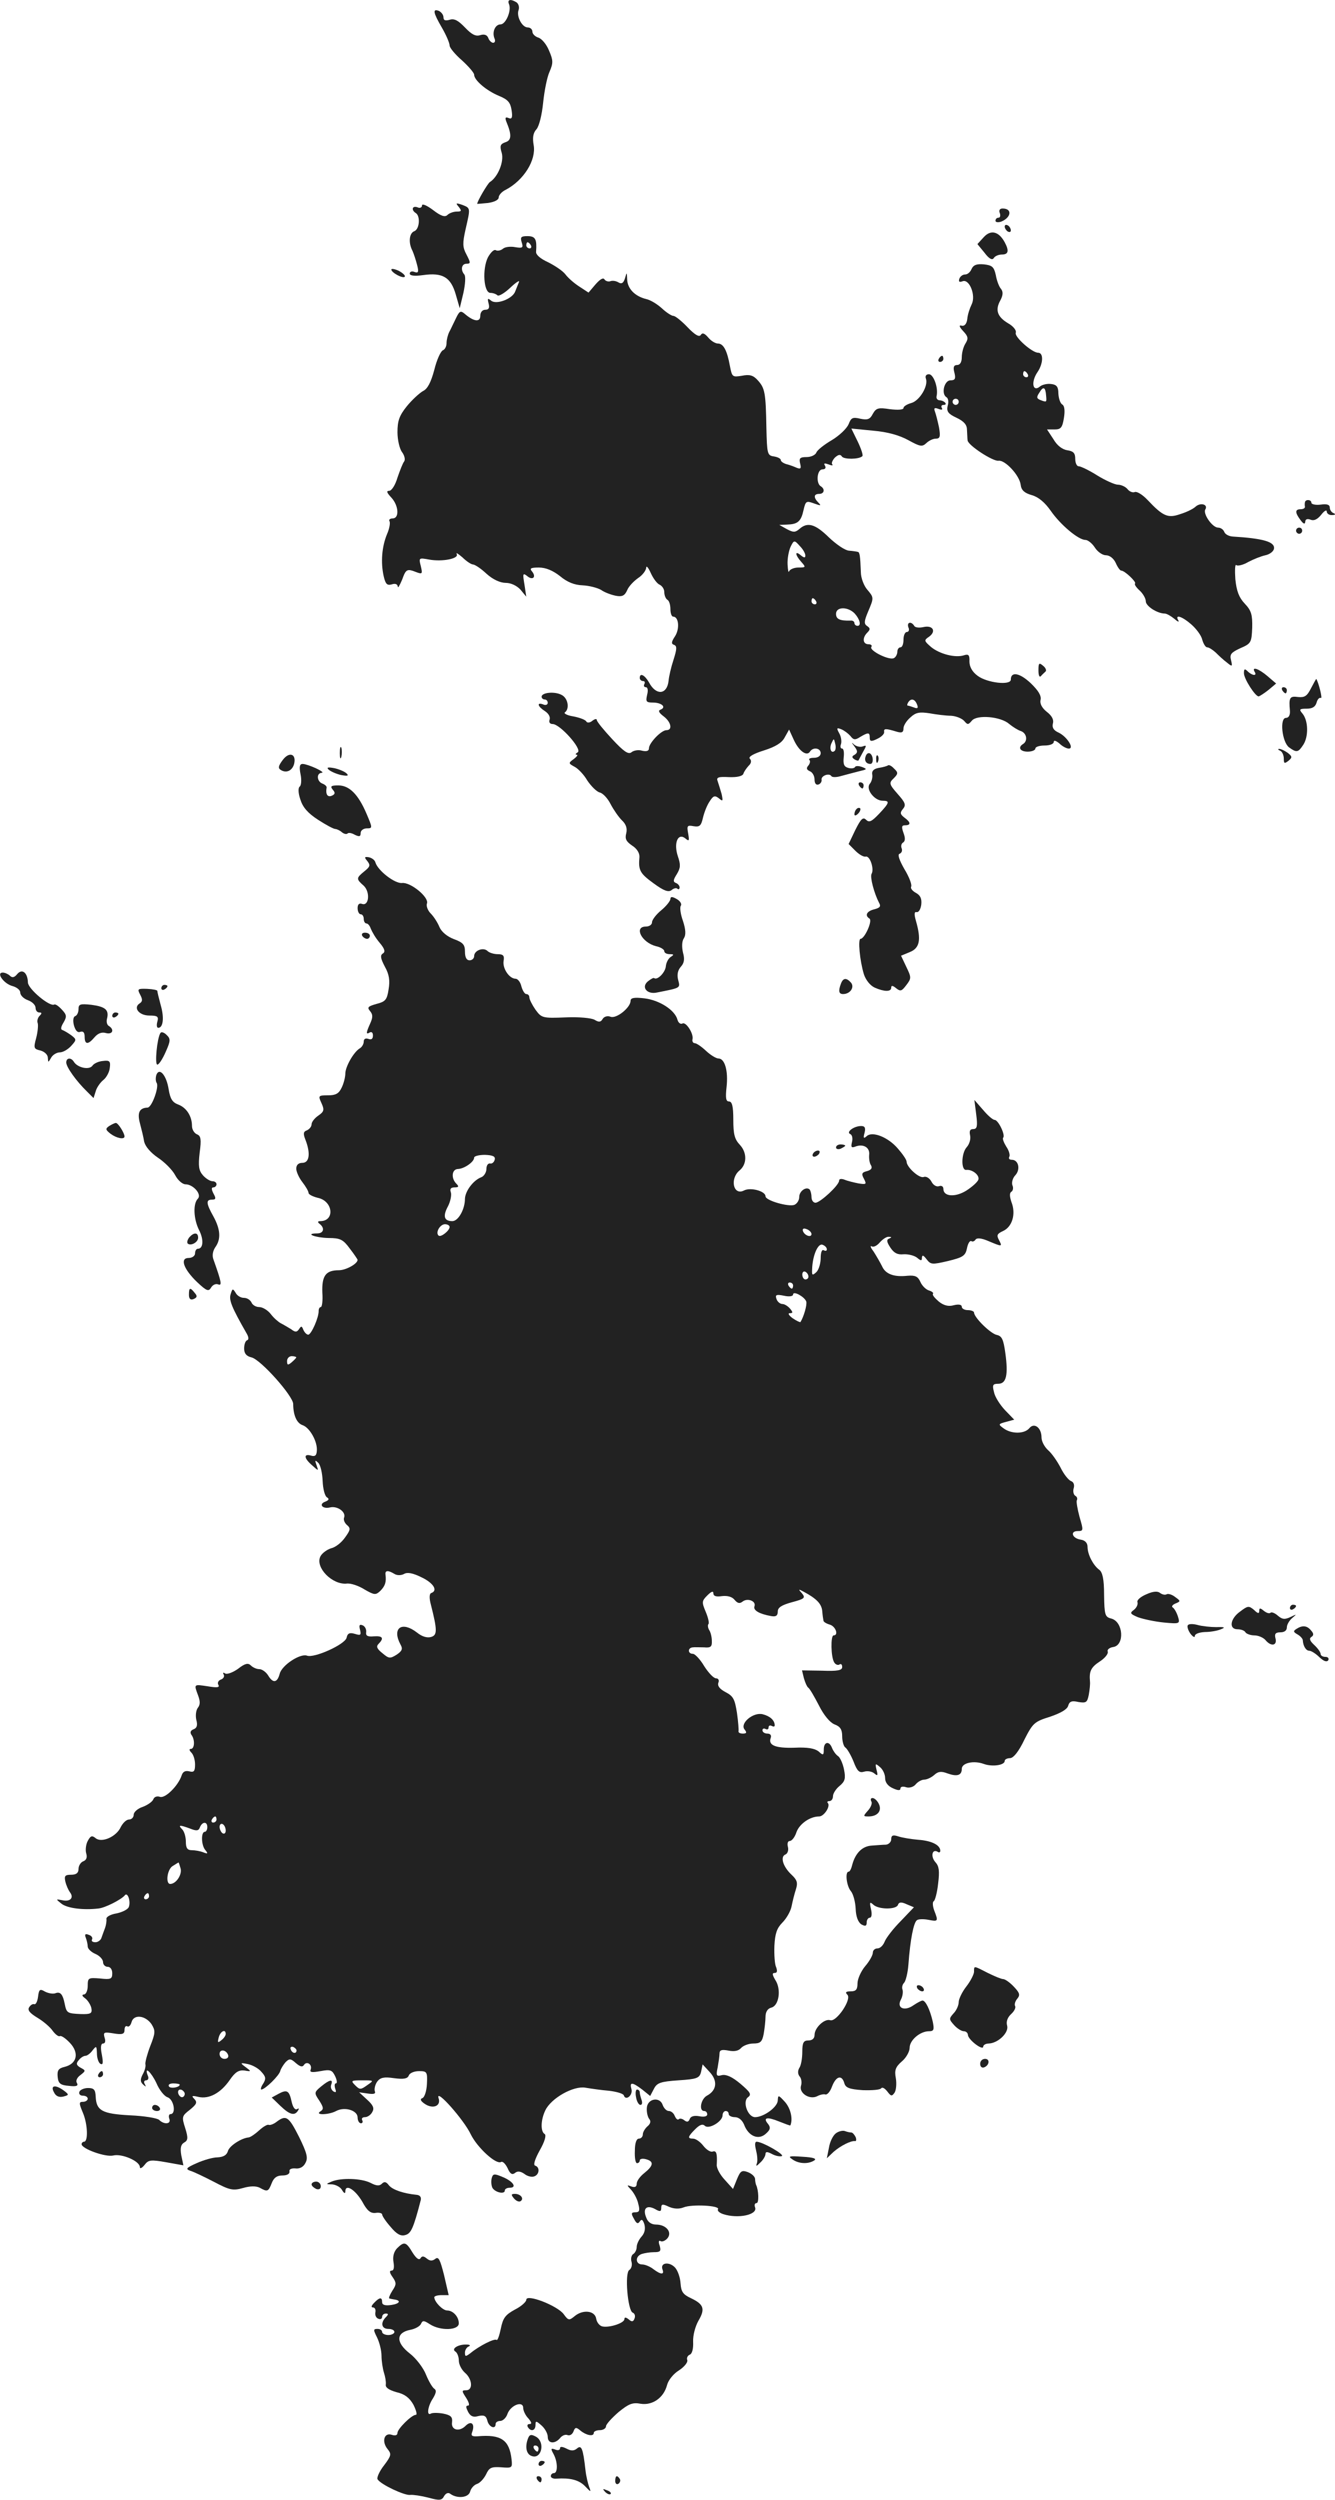 <?xml version="1.0" standalone="no"?>
<!DOCTYPE svg PUBLIC "-//W3C//DTD SVG 20010904//EN"
 "http://www.w3.org/TR/2001/REC-SVG-20010904/DTD/svg10.dtd">
<svg version="1.0" xmlns="http://www.w3.org/2000/svg"
 width="435.3pt" height="814.636pt" viewBox="0 0 435.3 814.636"
 preserveAspectRatio="xMidYMid meet">
<g transform="translate(-801.398,1453.949) scale(0.1,-0.1)"
fill="#222222" stroke="none">
<path d="M9674 14525 c8 -21 -11 -65 -28 -65 -17 0 -28 -24 -20 -45 4 -8 2
-15 -4 -15 -5 0 -13 7 -16 16 -4 10 -13 13 -26 9 -15 -5 -28 2 -50 25 -22 23
-35 30 -50 25 -14 -4 -20 -2 -20 8 0 8 -7 17 -15 21 -21 8 -19 -5 10 -55 14
-24 25 -50 25 -58 0 -7 18 -29 40 -48 22 -20 40 -41 40 -47 0 -18 40 -52 81
-69 29 -12 37 -21 41 -46 4 -25 1 -31 -10 -26 -10 4 -12 1 -7 -12 18 -43 17
-61 -3 -67 -17 -6 -19 -12 -12 -35 8 -29 -13 -79 -39 -95 -7 -5 -41 -62 -41
-71 0 0 16 1 35 3 21 3 35 10 35 18 0 7 10 19 23 25 59 31 100 97 91 146 -4
23 -2 39 9 51 9 10 18 47 22 87 4 39 13 84 21 101 12 28 12 37 -2 69 -8 20
-24 39 -35 42 -10 3 -19 12 -19 19 0 8 -7 14 -15 14 -19 0 -38 37 -30 57 3 9
0 20 -7 25 -20 12 -31 9 -24 -7z"/>
<path d="M9390 13870 c0 -7 -7 -10 -15 -6 -17 6 -21 -9 -5 -19 15 -10 12 -52
-5 -59 -17 -6 -20 -38 -6 -64 4 -9 11 -30 15 -46 6 -23 4 -27 -8 -23 -9 4 -16
1 -16 -5 0 -7 15 -9 44 -5 63 9 90 -7 106 -63 l13 -45 12 50 c6 28 8 54 3 60
-13 15 -9 35 7 35 14 0 14 3 0 30 -13 24 -13 37 -3 82 16 70 17 69 -11 80 -21
7 -22 6 -11 -7 10 -13 9 -15 -7 -15 -10 0 -24 -5 -30 -11 -8 -8 -21 -4 -47 16
-20 15 -36 22 -36 15z"/>
<path d="M11274 13845 c3 -8 1 -15 -4 -15 -6 0 -10 -4 -10 -10 0 -5 8 -6 18
-3 33 13 38 43 5 43 -9 0 -13 -6 -9 -15z"/>
<path d="M11290 13801 c0 -5 5 -13 10 -16 6 -3 10 -2 10 4 0 5 -4 13 -10 16
-5 3 -10 2 -10 -4z"/>
<path d="M11222 13767 l-21 -23 23 -28 c15 -20 25 -25 30 -18 4 7 16 12 27 12
21 0 24 12 9 40 -19 35 -45 42 -68 17z"/>
<path d="M9715 13750 c6 -18 3 -20 -21 -16 -15 3 -33 1 -40 -5 -7 -6 -18 -8
-23 -5 -6 4 -17 -7 -26 -23 -19 -38 -14 -116 8 -116 9 0 19 -4 23 -8 4 -4 23
7 42 25 19 18 32 26 28 18 -3 -8 -9 -22 -12 -30 -8 -24 -62 -45 -79 -30 -11 9
-12 7 -8 -9 4 -15 1 -21 -11 -21 -9 0 -16 -8 -16 -20 0 -21 -21 -19 -51 7 -13
11 -17 9 -28 -14 -8 -16 -17 -36 -22 -45 -5 -10 -9 -26 -9 -37 0 -11 -6 -21
-12 -23 -7 -3 -20 -31 -28 -64 -11 -41 -22 -62 -37 -69 -12 -7 -36 -29 -53
-50 -24 -30 -30 -47 -30 -84 0 -25 7 -55 15 -65 8 -11 11 -24 7 -30 -5 -6 -14
-30 -22 -53 -7 -24 -19 -43 -27 -43 -10 0 -8 -6 7 -22 24 -26 27 -68 4 -68 -8
0 -13 -4 -10 -9 3 -5 0 -24 -8 -42 -17 -41 -21 -92 -11 -137 6 -26 11 -31 26
-27 12 4 19 1 20 -7 0 -7 6 3 14 22 13 36 16 37 49 24 17 -6 18 -4 12 21 -7
27 -6 27 27 21 43 -8 99 3 90 18 -3 6 5 1 19 -11 13 -13 29 -23 34 -23 6 0 26
-13 44 -30 21 -19 45 -30 63 -30 17 0 36 -9 48 -22 l19 -23 -6 40 c-6 35 -5
38 8 28 18 -16 32 -5 17 14 -9 10 -5 13 22 13 23 0 46 -10 69 -28 24 -20 47
-29 74 -30 21 -1 48 -8 60 -15 11 -8 33 -16 48 -19 20 -4 29 0 37 18 5 13 22
30 36 40 14 9 25 24 26 33 0 9 7 1 15 -17 8 -18 21 -35 29 -38 8 -4 15 -14 15
-24 0 -11 5 -22 10 -25 6 -3 10 -17 10 -31 0 -13 4 -24 9 -24 18 0 22 -39 6
-64 -12 -18 -13 -25 -3 -28 10 -4 9 -14 -2 -49 -8 -24 -15 -55 -16 -68 -5 -46
-41 -49 -64 -5 -14 24 -30 32 -30 14 0 -5 5 -10 11 -10 5 0 7 -4 4 -10 -3 -5
-1 -10 5 -10 6 0 8 -10 4 -25 -5 -22 -3 -25 19 -25 28 0 45 -15 25 -23 -9 -3
-6 -10 10 -22 24 -18 30 -45 9 -45 -17 0 -57 -42 -57 -59 0 -9 -8 -11 -22 -8
-12 4 -28 1 -35 -5 -10 -8 -25 2 -63 43 -27 29 -50 57 -50 62 0 5 -6 4 -14 -2
-8 -7 -17 -8 -20 -3 -3 6 -22 13 -43 17 -20 3 -32 10 -27 13 16 12 10 47 -11
57 -22 12 -65 8 -65 -6 0 -5 5 -9 10 -9 6 0 10 -5 10 -11 0 -6 -7 -9 -15 -5
-22 8 -18 -7 6 -22 12 -8 18 -19 15 -28 -3 -8 1 -14 10 -14 24 0 97 -82 82
-92 -7 -4 -9 -8 -4 -8 6 0 1 -6 -9 -14 -18 -13 -18 -14 2 -25 12 -6 31 -26 42
-45 12 -18 30 -36 40 -39 11 -2 27 -20 36 -38 10 -19 26 -42 37 -53 13 -12 18
-26 14 -42 -5 -18 0 -27 19 -40 16 -10 25 -25 24 -38 -4 -43 2 -53 46 -85 34
-25 49 -30 59 -22 7 6 16 8 19 4 4 -3 7 -1 7 5 0 5 -6 12 -12 14 -10 4 -9 10
3 29 12 20 13 30 3 59 -14 43 1 77 25 57 12 -10 13 -8 9 16 -5 26 -3 28 18 24
19 -3 24 1 30 27 4 17 13 41 22 54 12 19 17 20 30 10 13 -11 14 -10 9 14 -4
14 -10 33 -13 42 -5 12 2 15 37 13 26 -1 44 3 47 11 2 7 10 18 17 26 9 8 10
17 4 23 -6 6 11 16 46 27 38 12 59 25 68 43 l14 25 16 -35 c17 -36 42 -53 52
-37 10 16 35 12 35 -5 0 -9 -9 -15 -22 -15 -12 0 -18 -3 -15 -7 4 -3 2 -12 -3
-18 -8 -9 -6 -14 5 -19 8 -3 15 -15 15 -27 0 -12 5 -19 13 -16 6 2 11 9 10 15
-3 13 25 24 32 12 3 -4 17 -4 33 1 15 4 41 11 57 15 26 6 28 7 10 14 -11 4
-21 4 -23 0 -2 -4 -11 -6 -22 -3 -14 4 -17 12 -15 34 2 16 0 29 -5 29 -5 0 -7
6 -4 14 3 8 1 24 -5 35 -10 18 -9 20 6 14 10 -4 23 -14 30 -22 10 -13 15 -14
32 -3 27 16 31 15 31 -3 0 -12 5 -13 25 -3 13 6 23 16 22 22 -2 12 5 12 41 1
17 -5 22 -2 22 11 0 9 10 25 23 36 17 16 30 18 62 13 22 -4 54 -8 70 -8 17 -1
36 -9 43 -17 11 -13 13 -13 25 1 16 20 94 14 122 -11 11 -9 28 -20 38 -23 19
-7 23 -32 7 -42 -18 -11 -10 -25 15 -25 14 0 25 5 25 10 0 6 14 10 30 10 17 0
30 5 30 12 0 6 7 4 18 -5 10 -10 24 -17 31 -17 19 0 -6 39 -33 52 -16 7 -22
16 -19 29 4 13 -3 26 -20 39 -16 13 -23 27 -20 39 3 13 -7 30 -32 54 -36 34
-65 39 -65 12 0 -20 -77 -11 -108 12 -18 13 -27 30 -27 47 1 21 -3 25 -18 20
-28 -9 -79 4 -107 27 -23 20 -24 22 -6 34 24 18 11 38 -19 31 -13 -3 -27 -2
-30 4 -10 16 -25 12 -19 -5 4 -8 1 -15 -5 -15 -6 0 -11 -11 -11 -25 0 -14 -4
-25 -10 -25 -5 0 -10 -6 -10 -14 0 -8 -5 -18 -11 -21 -14 -9 -81 24 -74 36 4
5 -1 9 -9 9 -19 0 -21 21 -4 38 10 10 10 14 0 21 -11 7 -11 15 2 46 20 47 20
47 -3 74 -10 12 -20 37 -20 56 -2 55 -4 65 -10 66 -3 1 -16 3 -29 4 -13 1 -42
21 -66 44 -44 43 -69 50 -95 27 -14 -12 -20 -12 -41 -1 l-25 14 25 1 c35 1 46
10 54 47 7 30 9 31 34 22 22 -8 25 -8 15 2 -17 17 -16 29 2 29 17 0 20 16 5
25 -16 10 -12 55 6 55 9 0 12 5 8 12 -5 8 -2 9 12 4 10 -4 15 -4 12 0 -4 3 0
13 8 22 11 10 18 12 23 4 6 -10 56 -10 67 1 3 3 -4 24 -15 47 l-21 43 71 -7
c47 -4 86 -15 115 -31 38 -21 45 -22 58 -10 8 8 22 15 31 15 14 0 16 6 11 36
-4 19 -10 43 -13 51 -5 13 -2 15 11 10 10 -4 15 -3 11 3 -3 6 -1 10 6 10 15 0
2 15 -14 15 -7 1 -11 7 -9 14 6 27 -10 71 -25 71 -9 0 -13 -6 -10 -14 9 -24
-21 -73 -48 -80 -14 -4 -25 -11 -25 -16 0 -6 -18 -7 -44 -4 -38 6 -45 4 -56
-15 -9 -18 -17 -21 -41 -16 -25 6 -30 3 -38 -18 -6 -14 -30 -37 -55 -52 -24
-14 -47 -32 -50 -40 -3 -8 -17 -15 -32 -15 -22 0 -25 -4 -21 -21 4 -16 2 -19
-11 -14 -9 4 -25 10 -34 12 -10 3 -18 9 -18 13 0 5 -10 10 -22 12 -22 3 -23 8
-25 93 -2 115 -5 130 -28 155 -15 17 -27 20 -52 15 -31 -5 -32 -4 -39 32 -9
50 -21 73 -39 73 -9 0 -23 9 -32 20 -12 14 -19 16 -24 8 -5 -8 -19 0 -43 25
-19 20 -40 37 -46 37 -6 0 -23 11 -37 24 -15 14 -38 28 -52 31 -37 9 -61 34
-62 64 -1 24 -1 25 -7 4 -5 -16 -11 -20 -21 -14 -8 5 -20 7 -27 4 -6 -2 -15 0
-19 6 -4 7 -15 0 -29 -16 l-23 -27 -29 19 c-16 10 -37 28 -46 40 -9 12 -35 29
-57 40 -24 11 -40 24 -39 34 3 41 -2 51 -28 51 -21 0 -24 -3 -19 -20z m30 -10
c3 -5 1 -10 -4 -10 -6 0 -11 5 -11 10 0 6 2 10 4 10 3 0 8 -4 11 -10z m895
-1011 c0 -8 -4 -8 -15 1 -20 17 -19 1 2 -22 15 -17 15 -18 -10 -18 -14 0 -27
-6 -30 -12 -2 -7 -4 3 -5 22 -1 19 4 45 10 58 11 22 12 22 30 2 10 -10 18 -24
18 -31z m35 -149 c3 -5 1 -10 -4 -10 -6 0 -11 5 -11 10 0 6 2 10 4 10 3 0 8
-4 11 -10z m126 -40 c17 -19 22 -40 9 -40 -5 0 -10 4 -10 9 0 5 -6 9 -12 8
-36 -1 -48 5 -48 22 0 24 39 24 61 1z m203 -296 c5 -12 2 -15 -10 -10 -8 3
-18 6 -20 6 -3 0 -2 5 1 10 9 15 22 12 29 -6z m-268 -151 c-11 -11 -19 6 -11
24 8 17 8 17 12 0 3 -10 2 -21 -1 -24z"/>
<path d="M11182 13663 c-4 -10 -13 -18 -21 -18 -8 0 -16 -6 -19 -14 -3 -10 0
-12 11 -8 22 8 44 -47 29 -76 -6 -12 -13 -33 -14 -47 -2 -16 -9 -24 -18 -22
-10 3 -9 -3 5 -18 16 -17 17 -24 7 -40 -7 -11 -12 -31 -12 -45 0 -16 -6 -25
-15 -25 -11 0 -14 -7 -9 -25 5 -20 2 -25 -13 -25 -20 0 -31 -44 -13 -55 6 -3
8 -16 4 -28 -4 -18 1 -26 29 -39 25 -12 34 -23 34 -40 1 -13 1 -28 2 -34 2
-16 83 -69 101 -66 21 3 68 -47 72 -78 2 -18 12 -27 36 -34 22 -6 43 -24 62
-51 31 -45 90 -95 113 -95 8 0 22 -11 31 -25 9 -14 25 -25 36 -25 12 0 25 -10
32 -25 6 -14 14 -25 18 -25 11 0 50 -37 45 -42 -3 -3 4 -13 15 -23 11 -10 20
-26 20 -35 0 -16 38 -40 62 -40 6 0 20 -8 31 -17 11 -10 17 -12 13 -5 -12 20
11 14 42 -13 16 -14 33 -36 36 -50 4 -14 11 -25 16 -25 6 0 18 -8 28 -17 10
-10 26 -25 37 -33 17 -14 18 -13 13 8 -5 19 0 25 30 39 35 15 37 18 39 67 1
42 -3 56 -24 78 -19 20 -27 41 -31 80 -2 29 -1 50 3 46 4 -4 22 0 39 10 17 9
42 19 56 22 14 3 26 12 28 21 4 23 -36 34 -135 40 -12 1 -24 7 -27 15 -3 8
-12 14 -20 14 -19 0 -50 45 -42 59 10 16 -14 24 -31 10 -8 -8 -31 -19 -51 -25
-40 -14 -56 -7 -106 46 -16 17 -35 29 -42 26 -7 -3 -18 2 -24 10 -7 8 -21 14
-31 14 -10 0 -41 14 -67 30 -27 17 -54 30 -61 30 -6 0 -11 11 -11 24 0 19 -6
25 -25 28 -16 2 -34 15 -46 36 l-21 32 25 0 c20 0 25 6 30 37 4 24 2 40 -5 44
-7 4 -12 20 -13 36 0 21 -5 29 -23 31 -13 2 -30 -2 -37 -8 -24 -20 -30 15 -8
47 19 28 20 63 2 63 -20 0 -78 52 -73 65 3 7 -7 21 -25 31 -35 21 -43 43 -25
75 9 17 9 28 2 37 -6 6 -14 27 -17 45 -6 27 -12 32 -39 35 -24 2 -34 -2 -40
-15z m183 -343 c3 -5 1 -10 -4 -10 -6 0 -11 5 -11 10 0 6 2 10 4 10 3 0 8 -4
11 -10z m60 -70 c2 -22 2 -22 -19 -14 -12 5 -13 9 -3 24 13 22 20 18 22 -10z
m-285 -20 c0 -5 -4 -10 -10 -10 -5 0 -10 5 -10 10 0 6 5 10 10 10 6 0 10 -4
10 -10z"/>
<path d="M9290 13661 c0 -10 39 -31 44 -23 2 4 -7 12 -20 19 -13 6 -24 8 -24
4z"/>
<path d="M11075 13370 c-3 -5 -1 -10 4 -10 6 0 11 5 11 10 0 6 -2 10 -4 10 -3
0 -8 -4 -11 -10z"/>
<path d="M12269 12903 c-1 -5 -1 -11 0 -15 0 -5 -6 -8 -14 -8 -19 0 -19 -11 0
-36 9 -12 14 -14 15 -5 0 8 6 11 17 7 11 -5 23 1 35 16 10 13 18 17 18 11 0
-7 8 -13 18 -12 10 0 12 3 5 6 -7 2 -13 11 -13 18 0 10 -9 13 -30 10 -16 -2
-30 1 -30 6 0 11 -19 12 -21 2z"/>
<path d="M12240 12810 c0 -5 5 -10 10 -10 6 0 10 5 10 10 0 6 -4 10 -10 10 -5
0 -10 -4 -10 -10z"/>
<path d="M11400 12355 c0 -16 3 -24 8 -19 4 5 11 11 15 15 4 3 1 12 -8 19 -13
11 -15 9 -15 -15z"/>
<path d="M12070 12346 c0 -19 37 -76 48 -76 4 1 18 10 32 21 l25 21 -28 24
c-28 24 -53 33 -42 14 9 -14 -8 -13 -23 2 -9 9 -12 8 -12 -6z"/>
<path d="M12289 12297 c-13 -26 -21 -31 -42 -29 -28 4 -31 -2 -27 -45 1 -14
-4 -23 -13 -23 -21 0 -13 -78 10 -96 25 -18 30 -17 47 9 17 27 16 78 -3 101
-12 14 -10 16 14 16 18 0 28 6 32 20 3 11 9 17 14 15 6 -4 -7 49 -15 62 -1 0
-8 -13 -17 -30z"/>
<path d="M12195 12290 c3 -5 8 -10 11 -10 2 0 4 5 4 10 0 6 -5 10 -11 10 -5 0
-7 -4 -4 -10z"/>
<path d="M10800 12107 c11 -15 11 -20 1 -27 -10 -5 -10 -9 -1 -15 6 -4 12 -5
13 -4 1 2 8 15 15 28 12 21 12 23 -1 18 -8 -3 -21 0 -28 6 -9 9 -9 7 1 -6z"/>
<path d="M9122 12085 c0 -16 2 -22 5 -12 2 9 2 23 0 30 -3 6 -5 -1 -5 -18z"/>
<path d="M12188 12093 c6 -2 12 -14 12 -25 0 -17 2 -18 15 -8 13 11 13 14 -2
26 -10 7 -22 13 -28 13 -5 0 -4 -3 3 -6z"/>
<path d="M8936 12063 c-15 -20 -16 -27 -6 -33 18 -11 37 -2 43 20 8 33 -16 41
-37 13z"/>
<path d="M10837 12076 c-6 -15 1 -26 15 -26 11 0 10 27 -1 34 -5 3 -11 0 -14
-8z"/>
<path d="M10871 12064 c0 -11 3 -14 6 -6 3 7 2 16 -1 19 -3 4 -6 -2 -5 -13z"/>
<path d="M8994 12016 c4 -19 2 -37 -3 -40 -5 -4 -5 -20 2 -41 8 -26 24 -45 58
-67 26 -17 51 -30 56 -30 4 0 14 -4 21 -10 7 -6 15 -8 19 -5 3 4 14 2 24 -4
15 -7 19 -6 19 6 0 8 9 15 20 15 19 0 19 1 -1 48 -27 63 -56 92 -92 92 -24 0
-27 -3 -18 -14 9 -10 8 -15 -4 -20 -13 -5 -20 5 -16 27 1 4 -6 10 -14 13 -18
7 -20 34 -2 35 15 1 -43 28 -62 29 -10 0 -12 -9 -7 -34z"/>
<path d="M10909 12045 c-3 -2 -16 -6 -30 -8 -16 -3 -23 -10 -21 -21 2 -10 -2
-24 -8 -31 -14 -17 15 -55 42 -55 24 0 23 -6 -12 -43 -24 -25 -32 -29 -42 -19
-10 10 -17 3 -35 -33 l-22 -46 22 -22 c12 -12 27 -21 34 -19 14 3 28 -41 19
-56 -6 -10 8 -63 24 -94 7 -12 4 -17 -16 -22 -24 -6 -31 -20 -15 -30 11 -7
-16 -66 -29 -66 -9 0 -3 -70 11 -116 6 -18 20 -36 35 -43 32 -14 54 -14 54 0
0 8 5 7 16 -2 14 -11 18 -10 33 10 17 22 17 25 0 60 l-17 36 29 12 c32 13 37
40 20 100 -7 24 -6 32 2 30 7 -1 13 10 15 25 2 19 -3 30 -18 38 -11 6 -18 15
-15 20 3 6 -6 31 -22 57 -17 30 -23 48 -16 50 7 3 10 10 7 18 -3 7 -1 16 5 19
7 5 7 15 1 31 -7 20 -6 25 5 25 20 0 19 10 -2 25 -14 11 -15 16 -5 28 11 13 8
21 -17 49 -28 32 -29 36 -13 51 15 15 15 19 1 32 -8 9 -17 13 -20 10z"/>
<path d="M9085 12032 c6 -6 24 -14 40 -18 21 -4 27 -3 20 4 -5 6 -23 14 -40
18 -21 4 -27 3 -20 -4z"/>
<path d="M10815 11980 c3 -5 8 -10 11 -10 2 0 4 5 4 10 0 6 -5 10 -11 10 -5 0
-7 -4 -4 -10z"/>
<path d="M10807 11903 c-4 -3 -7 -11 -7 -17 0 -6 5 -5 12 2 6 6 9 14 7 17 -3
3 -9 2 -12 -2z"/>
<path d="M9212 11733 c10 -13 9 -18 -10 -33 -27 -22 -27 -25 -2 -47 22 -21 17
-68 -6 -59 -9 3 -14 -2 -14 -14 0 -11 5 -20 10 -20 6 0 10 -7 10 -15 0 -8 4
-15 9 -15 5 0 11 -8 14 -17 4 -10 16 -31 29 -46 17 -20 19 -30 10 -35 -9 -6
-7 -16 7 -43 14 -25 17 -45 12 -74 -5 -34 -11 -40 -39 -47 -28 -8 -32 -11 -21
-24 9 -11 9 -20 0 -40 -14 -31 -14 -37 -1 -29 6 3 10 -1 10 -10 0 -11 -5 -15
-15 -11 -9 3 -15 0 -15 -9 0 -8 -6 -18 -13 -22 -20 -12 -47 -60 -47 -82 0 -11
-5 -32 -12 -46 -9 -19 -19 -25 -44 -25 -32 0 -33 -1 -22 -25 10 -22 9 -28 -10
-41 -12 -8 -22 -21 -22 -28 0 -8 -7 -16 -15 -20 -12 -4 -13 -11 -5 -31 17 -44
13 -75 -10 -75 -13 0 -20 -7 -20 -19 0 -10 9 -30 20 -44 11 -14 20 -30 20 -35
0 -5 14 -12 30 -16 50 -10 57 -76 8 -76 -8 0 -9 -3 -3 -8 19 -14 15 -32 -7
-32 -42 0 -7 -14 37 -15 39 0 48 -5 70 -35 14 -18 25 -35 25 -36 0 -13 -38
-34 -61 -34 -43 0 -56 -18 -54 -73 2 -26 -1 -47 -5 -47 -4 0 -7 -6 -7 -12 1
-21 -24 -78 -34 -78 -5 0 -12 7 -16 16 -5 13 -7 13 -14 2 -7 -10 -12 -11 -26
0 -10 6 -25 15 -33 19 -8 4 -23 17 -33 30 -10 13 -27 23 -38 23 -11 0 -22 7
-25 15 -4 8 -14 15 -25 15 -10 0 -22 7 -27 17 -9 14 -10 14 -16 -5 -6 -19 3
-42 51 -126 8 -13 9 -22 3 -24 -6 -2 -10 -14 -10 -27 0 -16 7 -25 24 -29 30
-7 136 -126 136 -152 0 -37 12 -63 31 -69 23 -8 49 -54 46 -84 -1 -15 -6 -19
-19 -15 -25 7 -23 -9 4 -32 21 -19 21 -19 14 1 -6 16 -5 18 6 7 7 -7 13 -33
14 -59 1 -25 7 -49 14 -53 8 -5 7 -9 -5 -14 -23 -8 -10 -25 15 -19 24 6 53
-15 46 -33 -3 -7 2 -18 9 -24 13 -11 12 -16 -6 -41 -11 -16 -31 -32 -45 -35
-13 -4 -29 -15 -35 -26 -19 -36 39 -95 87 -89 12 1 37 -7 56 -19 33 -19 37
-19 52 -5 16 16 20 29 17 53 -2 14 8 15 28 3 9 -6 22 -6 32 -1 11 7 30 3 58
-11 38 -18 54 -43 31 -51 -6 -2 -7 -16 -1 -38 21 -83 21 -99 1 -105 -13 -4
-30 1 -46 14 -50 39 -83 15 -54 -39 8 -14 5 -21 -13 -33 -21 -13 -25 -13 -46
5 -18 14 -21 22 -13 30 19 19 14 27 -15 25 -21 -2 -27 2 -25 14 1 9 -4 19 -12
22 -10 4 -12 0 -8 -15 4 -17 2 -19 -17 -13 -17 5 -24 2 -27 -13 -6 -22 -106
-67 -129 -58 -22 8 -82 -31 -89 -59 -8 -30 -22 -32 -38 -5 -7 11 -20 20 -28
20 -9 0 -21 5 -28 12 -9 9 -19 7 -42 -11 -17 -12 -36 -19 -42 -15 -6 4 -8 3
-5 -3 4 -6 0 -14 -9 -17 -8 -3 -12 -11 -8 -17 5 -9 -4 -10 -34 -5 -47 7 -46 8
-32 -30 7 -19 7 -30 -1 -40 -6 -8 -8 -25 -5 -39 5 -18 2 -27 -9 -31 -10 -4
-12 -10 -7 -18 12 -15 11 -46 -2 -46 -6 0 -5 -5 2 -12 7 -7 12 -24 12 -39 0
-22 -4 -26 -19 -22 -13 3 -21 -1 -25 -14 -11 -33 -54 -76 -71 -69 -9 3 -18 0
-21 -8 -3 -8 -19 -19 -35 -25 -16 -5 -29 -17 -29 -25 0 -9 -7 -16 -15 -16 -9
0 -20 -11 -27 -24 -14 -32 -62 -53 -82 -37 -12 10 -17 8 -26 -9 -6 -11 -8 -30
-5 -40 4 -13 1 -22 -9 -26 -9 -3 -16 -15 -16 -25 0 -13 -7 -19 -24 -19 -20 0
-23 -4 -19 -22 3 -13 10 -28 15 -35 14 -18 1 -32 -25 -26 -21 4 -22 4 -3 -11
18 -15 71 -22 121 -16 22 2 76 30 86 43 9 12 20 -20 13 -38 -3 -8 -21 -17 -40
-21 -19 -3 -34 -11 -33 -18 1 -6 -1 -19 -4 -28 -4 -10 -9 -25 -12 -33 -2 -8
-12 -15 -20 -15 -9 0 -14 4 -11 9 3 5 -1 12 -10 15 -12 5 -15 2 -10 -10 3 -8
6 -21 6 -28 0 -7 11 -18 25 -24 14 -6 25 -18 25 -27 0 -8 7 -15 15 -15 9 0 15
-9 15 -21 0 -19 -5 -21 -40 -17 -38 3 -40 2 -40 -24 0 -16 -6 -28 -12 -28 -8
-1 -7 -5 4 -13 9 -7 18 -22 20 -32 3 -17 -2 -20 -35 -19 -43 2 -46 3 -52 33
-6 31 -14 41 -30 35 -7 -3 -22 -1 -34 5 -17 10 -20 8 -23 -17 -2 -15 -7 -25
-12 -24 -5 2 -12 -2 -17 -10 -6 -9 2 -19 27 -34 20 -12 42 -31 50 -43 9 -12
19 -19 23 -17 4 3 19 -7 33 -22 31 -33 23 -68 -17 -78 -21 -5 -25 -12 -23 -33
2 -21 9 -27 37 -29 24 -3 31 0 26 9 -5 7 0 18 11 26 18 14 18 15 1 24 -14 8
-16 14 -6 25 6 8 16 14 22 14 5 0 16 8 23 18 12 15 13 15 14 -10 0 -15 5 -30
11 -34 9 -5 10 3 5 30 -5 24 -3 36 4 36 7 0 9 8 5 19 -5 18 -2 19 29 14 29 -5
36 -2 36 11 0 10 4 15 9 12 5 -3 11 3 14 14 7 26 45 22 65 -7 13 -21 13 -28
-4 -71 -10 -26 -17 -53 -16 -59 2 -7 -2 -22 -9 -34 -8 -16 -8 -24 2 -33 9 -8
10 -8 5 2 -4 6 -2 12 4 12 7 0 10 7 6 15 -13 34 11 12 28 -24 9 -22 26 -43 36
-46 21 -7 29 -55 10 -55 -5 0 -7 -7 -4 -15 7 -18 -17 -20 -33 -4 -6 6 -49 13
-95 15 -91 5 -110 15 -112 61 -1 23 -6 28 -25 28 -13 0 -26 -6 -28 -12 -3 -7
2 -13 11 -13 9 0 16 -4 16 -10 0 -5 -7 -10 -15 -10 -14 0 -14 -4 -1 -35 16
-37 18 -95 4 -95 -4 0 -8 -4 -8 -8 0 -15 78 -43 103 -37 28 7 87 -18 87 -38 0
-6 7 -3 15 7 13 17 20 18 71 9 l56 -10 -7 33 c-4 24 -1 35 9 41 13 7 14 15 4
47 -12 37 -11 40 15 60 22 18 25 24 15 35 -11 11 -8 12 13 7 35 -8 73 13 102
55 18 26 29 33 48 31 23 -4 23 -3 4 11 -19 14 -18 15 7 10 15 -3 35 -14 44
-25 15 -16 16 -23 6 -39 -7 -10 -9 -19 -6 -19 12 0 59 46 62 61 2 7 10 20 17
28 13 13 17 12 34 -3 13 -11 21 -14 26 -6 9 14 28 2 22 -15 -4 -9 4 -10 32 -5
32 6 38 4 48 -17 6 -13 7 -23 2 -23 -4 0 -5 -7 -2 -17 4 -11 3 -14 -6 -9 -7 5
-10 14 -7 22 7 19 -5 17 -33 -6 -23 -19 -23 -21 -6 -46 14 -22 15 -28 4 -35
-21 -13 27 -12 51 1 28 15 70 2 70 -21 0 -10 5 -19 11 -19 5 0 7 5 4 10 -3 6
1 10 9 10 8 0 19 7 24 17 7 12 3 22 -17 40 l-26 24 28 -4 c20 -3 27 -1 23 8
-2 7 1 21 8 31 10 13 22 16 55 11 31 -4 44 -2 48 9 3 8 18 14 33 14 26 0 28
-2 26 -42 -1 -23 -8 -44 -15 -46 -8 -3 -6 -9 7 -18 27 -19 55 -8 46 18 -11 35
83 -71 105 -118 21 -43 83 -100 99 -90 5 3 14 -6 21 -20 8 -19 15 -23 24 -16
8 7 18 6 31 -3 10 -8 24 -11 32 -8 17 6 19 30 3 35 -7 2 -1 21 15 50 16 28 22
49 16 53 -14 8 -13 46 2 77 19 40 92 81 131 74 18 -3 52 -8 77 -10 24 -3 46
-9 48 -15 6 -19 30 0 25 20 -7 24 2 24 35 -1 l26 -21 12 23 c10 20 22 24 80
28 61 4 69 7 74 28 l5 24 23 -25 c27 -29 23 -60 -9 -77 -20 -11 -27 -50 -9
-50 6 0 10 -5 10 -11 0 -7 -11 -9 -26 -6 -16 3 -28 0 -31 -9 -4 -10 -9 -11
-18 -4 -6 5 -15 7 -18 3 -4 -3 -9 2 -13 11 -3 9 -12 16 -19 16 -8 0 -16 9 -20
19 -9 29 -50 22 -52 -9 -1 -14 3 -30 8 -36 6 -7 4 -16 -6 -24 -8 -7 -15 -19
-15 -26 0 -8 -6 -14 -13 -14 -8 0 -13 -15 -13 -40 -1 -22 2 -40 7 -40 5 0 9 4
9 9 0 5 9 7 20 4 27 -7 25 -21 -5 -45 -14 -11 -25 -26 -25 -35 0 -10 -6 -13
-17 -9 -16 6 -16 5 -1 -11 9 -10 20 -30 23 -45 6 -22 4 -28 -9 -28 -14 0 -15
-4 -5 -21 8 -16 13 -18 19 -9 6 9 10 6 15 -9 4 -15 1 -29 -9 -40 -9 -10 -16
-25 -16 -34 0 -9 -5 -19 -11 -23 -6 -3 -9 -15 -6 -25 3 -11 0 -22 -7 -27 -16
-9 -5 -134 11 -139 7 -3 9 -11 6 -19 -4 -11 -9 -12 -19 -3 -9 7 -14 8 -14 1 0
-13 -49 -29 -72 -24 -9 2 -18 13 -20 25 -4 27 -44 31 -71 8 -17 -14 -20 -14
-35 7 -21 28 -122 67 -122 47 0 -7 -17 -22 -37 -32 -31 -17 -39 -27 -46 -62
-5 -24 -11 -40 -14 -37 -6 6 -56 -19 -85 -43 -16 -12 -18 -12 -18 2 0 8 6 18
13 20 6 3 3 6 -8 6 -27 1 -51 -14 -36 -23 6 -4 11 -17 11 -29 0 -13 9 -30 20
-40 24 -20 27 -57 4 -57 -15 0 -15 -2 0 -25 9 -14 12 -25 6 -25 -8 0 -7 -6 0
-20 8 -15 17 -19 34 -14 18 4 25 1 29 -15 5 -21 27 -30 27 -11 0 6 7 10 15 10
9 0 20 11 24 24 11 28 51 43 51 18 0 -8 7 -24 17 -34 10 -12 12 -18 4 -18 -7
0 -9 -4 -6 -10 10 -16 25 -12 25 7 0 14 2 14 20 -2 11 -10 20 -26 20 -37 0
-22 23 -24 40 -4 6 8 17 13 24 10 8 -3 16 2 20 12 5 14 9 14 22 3 19 -16 44
-21 44 -8 0 5 9 9 20 9 11 0 20 6 20 13 0 6 19 27 41 46 33 27 46 32 72 27 38
-6 75 19 86 61 4 16 21 37 39 48 17 11 29 26 27 33 -3 7 1 15 8 18 8 3 12 20
11 42 -1 21 7 50 17 68 23 39 18 54 -24 74 -26 12 -32 21 -34 48 -1 19 -9 42
-18 52 -19 20 -49 16 -41 -6 7 -18 -5 -18 -30 1 -10 8 -27 15 -36 15 -22 0
-24 26 -2 34 9 3 27 6 40 6 21 0 24 3 19 21 -5 13 -3 19 3 15 5 -3 15 1 22 9
17 20 -4 45 -37 45 -15 0 -27 8 -32 23 -12 29 1 42 28 28 17 -10 21 -9 21 3 0
13 4 14 25 4 16 -7 33 -8 48 -2 27 11 120 6 112 -6 -3 -5 5 -12 17 -16 49 -16
113 -2 104 22 -3 8 -1 14 5 14 8 0 7 42 -2 60 -1 3 -3 11 -3 19 -1 8 -11 17
-24 22 -19 7 -24 4 -35 -23 l-13 -32 -27 30 c-15 16 -27 38 -26 49 2 36 -1 47
-13 43 -7 -3 -21 6 -31 19 -10 13 -25 23 -33 23 -19 0 -18 6 7 31 14 14 24 18
31 11 13 -13 58 14 58 34 0 8 5 14 10 14 6 0 10 -4 10 -10 0 -5 9 -10 20 -10
13 0 24 -10 30 -24 14 -38 47 -52 71 -30 15 13 16 20 8 31 -19 22 -4 25 35 9
20 -8 36 -14 37 -13 9 21 1 55 -17 76 -22 24 -23 24 -24 6 0 -22 -46 -55 -74
-55 -24 0 -42 51 -23 65 12 9 8 16 -25 44 -26 22 -46 31 -60 28 -18 -5 -20 -2
-14 25 3 17 6 37 6 45 0 12 7 14 29 10 19 -4 33 -1 41 8 7 8 25 15 40 15 23 0
29 5 34 31 3 17 6 43 6 56 0 16 7 27 19 30 25 6 33 60 13 90 -10 17 -11 23 -2
23 8 0 9 6 5 18 -5 9 -7 41 -6 70 2 40 8 58 26 76 13 13 27 37 30 53 3 15 9
40 14 55 7 22 4 31 -14 48 -28 26 -38 59 -20 66 7 3 11 14 8 25 -3 11 0 19 6
19 7 0 17 13 22 29 10 27 44 51 74 51 16 0 38 34 28 44 -3 3 -1 6 5 6 7 0 12
7 12 16 0 9 10 24 21 33 18 15 21 24 15 54 -4 20 -13 40 -20 44 -7 5 -15 16
-19 26 -9 24 -27 21 -27 -5 0 -19 -2 -20 -17 -6 -13 10 -37 14 -78 12 -63 -2
-87 8 -78 32 3 8 -1 14 -11 14 -9 0 -16 5 -16 11 0 5 5 7 10 4 6 -3 10 -1 10
5 0 6 5 8 10 5 6 -3 10 -3 10 2 0 16 -15 30 -39 36 -31 8 -76 -30 -59 -50 8
-10 6 -13 -6 -13 -9 0 -15 3 -14 8 1 4 -1 31 -5 59 -7 45 -12 55 -37 68 -19
10 -27 20 -24 30 4 9 0 15 -7 15 -8 0 -25 18 -39 40 -13 22 -30 40 -37 40 -17
0 -17 20 0 21 6 1 23 0 37 0 21 -2 26 2 25 21 0 13 -4 29 -9 36 -4 7 -5 16 -2
19 3 3 -1 21 -9 40 -13 31 -13 35 5 53 13 13 20 16 20 7 0 -9 9 -12 28 -9 18
2 33 -2 41 -12 10 -12 17 -13 26 -6 16 13 45 2 39 -15 -5 -13 15 -25 54 -32
16 -3 22 1 22 15 0 13 13 21 46 30 41 11 45 14 33 29 -13 14 -12 15 6 5 41
-22 58 -39 60 -63 1 -13 3 -27 4 -31 0 -4 10 -10 21 -13 19 -6 29 -35 12 -35
-10 0 -9 -71 2 -88 4 -7 12 -10 17 -7 5 4 9 0 9 -8 0 -11 -15 -14 -66 -12
l-65 1 6 -25 c4 -14 10 -28 14 -31 5 -3 20 -29 35 -58 16 -32 36 -56 51 -62
19 -7 25 -17 25 -39 0 -16 5 -33 10 -36 6 -4 18 -24 27 -46 12 -32 19 -38 35
-33 10 3 25 1 33 -6 11 -9 12 -7 7 12 -5 21 -4 22 11 9 9 -7 17 -23 17 -36 0
-14 9 -26 25 -33 17 -8 25 -8 25 -1 0 6 8 8 19 4 10 -3 24 1 31 10 7 8 19 15
28 15 8 0 23 7 32 15 13 12 23 13 44 5 31 -11 46 -6 46 15 0 20 40 28 72 16
28 -10 68 -4 68 10 0 5 8 9 18 9 11 1 28 22 46 60 28 55 33 59 84 75 35 12 56
24 59 36 4 14 12 17 33 12 25 -4 29 -2 34 23 3 16 5 36 4 44 -3 33 3 46 32 65
17 11 28 25 26 32 -3 6 5 13 17 15 39 5 34 83 -6 93 -20 5 -22 12 -23 77 0 51
-5 74 -16 82 -20 15 -38 50 -38 75 0 12 -8 21 -22 23 -28 4 -36 28 -10 28 19
0 19 2 6 46 -7 26 -11 50 -9 54 3 5 1 12 -5 15 -6 4 -8 15 -5 25 3 10 0 20 -9
23 -8 3 -24 23 -34 44 -11 21 -29 47 -41 57 -12 11 -21 29 -21 41 0 32 -24 50
-40 30 -16 -19 -59 -19 -84 0 -18 13 -17 14 9 21 l26 7 -30 31 c-16 17 -33 43
-36 59 -6 23 -4 27 14 27 26 0 33 28 23 100 -6 44 -11 55 -27 59 -20 3 -75 57
-75 73 0 4 -9 8 -20 8 -11 0 -20 5 -20 11 0 7 -10 9 -26 5 -17 -5 -33 -1 -49
12 -13 11 -22 22 -19 25 3 3 -3 8 -13 11 -10 3 -23 16 -28 28 -8 18 -17 22
-42 20 -45 -5 -72 6 -83 31 -6 12 -18 33 -27 47 -10 13 -13 21 -7 18 6 -4 18
2 27 13 9 10 22 19 29 18 10 0 10 -2 1 -6 -9 -3 -8 -11 4 -29 12 -18 23 -24
43 -22 15 1 35 -4 44 -11 13 -11 16 -11 16 0 1 10 5 8 15 -5 14 -18 18 -18 70
-6 49 12 57 17 62 42 3 15 9 25 14 23 4 -3 10 -1 14 5 4 6 19 5 42 -5 45 -19
46 -19 34 4 -8 15 -6 20 14 29 30 14 42 56 27 94 -6 18 -7 30 0 34 5 3 7 13 3
21 -3 9 1 24 10 33 17 19 10 50 -12 50 -8 0 -11 4 -8 10 3 5 -1 20 -10 33 -8
13 -13 26 -10 29 8 8 -16 58 -28 58 -6 0 -23 15 -38 33 l-28 32 6 -47 c5 -39
3 -48 -10 -48 -10 0 -13 -6 -10 -20 3 -12 -2 -29 -11 -39 -18 -20 -19 -77 -1
-74 20 2 44 -18 39 -32 -3 -8 -21 -24 -40 -36 -36 -22 -74 -19 -74 6 0 8 -6
12 -14 9 -8 -3 -19 3 -25 15 -6 11 -17 18 -25 15 -14 -6 -56 32 -56 50 0 6
-13 25 -28 42 -32 38 -84 58 -102 41 -10 -9 -12 -7 -7 11 4 16 1 22 -11 22
-24 0 -50 -20 -36 -26 7 -3 9 -15 6 -26 -4 -17 -2 -20 11 -15 26 10 48 -3 45
-27 -1 -11 1 -27 6 -34 5 -9 1 -15 -13 -19 -17 -4 -19 -9 -10 -25 9 -18 8 -19
-18 -15 -15 3 -36 8 -45 12 -11 4 -18 3 -18 -3 0 -15 -62 -72 -77 -72 -7 0
-13 8 -13 18 0 10 -3 21 -6 25 -11 11 -34 -5 -34 -24 0 -11 -7 -22 -16 -26
-19 -7 -94 14 -94 28 0 17 -49 30 -70 19 -35 -18 -47 38 -15 65 25 20 25 58 2
83 -18 19 -22 35 -22 83 0 43 -4 59 -14 59 -10 0 -12 11 -8 47 6 53 -6 93 -26
93 -8 0 -26 11 -41 25 -15 14 -31 25 -37 25 -5 0 -9 6 -7 13 4 19 -22 58 -33
51 -6 -3 -13 2 -16 12 -8 32 -59 64 -107 70 -34 4 -46 2 -46 -8 0 -22 -46 -59
-65 -52 -10 4 -21 1 -26 -7 -6 -11 -13 -11 -26 -3 -10 6 -51 10 -95 8 -75 -3
-78 -2 -98 25 -11 16 -20 34 -20 40 0 6 -4 11 -10 11 -5 0 -12 11 -16 25 -3
14 -12 25 -19 25 -20 0 -43 33 -39 58 3 17 -1 22 -19 22 -13 0 -28 5 -33 10
-14 14 -44 2 -44 -16 0 -8 -7 -14 -15 -14 -10 0 -15 10 -15 28 0 23 -6 30 -36
41 -21 8 -40 23 -47 39 -6 15 -19 35 -29 45 -9 9 -15 24 -12 32 8 20 -53 70
-81 67 -23 -3 -79 40 -87 67 -2 8 -12 15 -22 17 -14 2 -15 0 -4 -13z m415
-973 c-2 -8 -9 -14 -15 -12 -7 1 -12 -7 -12 -18 0 -11 -8 -24 -17 -27 -26 -10
-52 -45 -53 -70 0 -35 -22 -73 -41 -73 -27 0 -32 16 -14 49 8 16 12 37 9 45
-4 11 0 16 12 16 14 0 15 3 6 12 -18 18 -15 48 6 48 20 1 52 23 52 37 0 5 16
9 35 9 26 -1 35 -5 32 -16z m-147 -219 c0 -12 -29 -35 -36 -28 -11 10 5 37 21
37 8 0 15 -4 15 -9z m1180 -23 c0 -13 -23 -5 -28 10 -2 7 2 10 12 6 9 -3 16
-11 16 -16z m50 -50 c0 -5 -4 -6 -10 -3 -6 4 -10 -7 -10 -25 0 -17 -6 -38 -14
-46 -13 -12 -15 -11 -14 8 1 45 19 87 34 81 8 -3 14 -9 14 -15z m-60 -89 c0
-5 -4 -9 -10 -9 -5 0 -10 7 -10 16 0 8 5 12 10 9 6 -3 10 -10 10 -16z m-50
-29 c0 -5 -2 -10 -4 -10 -3 0 -8 5 -11 10 -3 6 -1 10 4 10 6 0 11 -4 11 -10z
m43 -52 c3 -11 -8 -49 -19 -67 -2 -1 -13 4 -26 13 -12 9 -16 16 -9 16 11 0 11
3 1 15 -7 8 -18 15 -25 15 -7 0 -16 7 -19 16 -5 14 -1 16 24 11 17 -4 30 -2
30 4 0 13 37 -7 43 -23z m-1663 -182 c0 -2 -7 -9 -15 -16 -12 -10 -15 -10 -15
4 0 9 7 16 15 16 8 0 15 -2 15 -4z m-260 -1506 c0 -5 -5 -10 -11 -10 -5 0 -7
5 -4 10 3 6 8 10 11 10 2 0 4 -4 4 -10z m-30 -25 c0 -8 -4 -15 -8 -15 -13 0
-12 -43 1 -59 10 -12 9 -14 -6 -8 -10 4 -27 7 -38 7 -14 0 -19 7 -19 28 0 15
-5 33 -12 40 -15 15 -8 15 27 2 20 -8 27 -7 31 5 8 19 24 19 24 0z m60 -11 c0
-8 -4 -12 -10 -9 -5 3 -10 13 -10 21 0 8 5 12 10 9 6 -3 10 -13 10 -21z m-147
-124 c5 -20 -15 -50 -34 -50 -16 0 -10 49 9 59 9 6 18 11 18 11 1 0 4 -9 7
-20z m-103 -90 c0 -5 -5 -10 -11 -10 -5 0 -7 5 -4 10 3 6 8 10 11 10 2 0 4 -4
4 -10z m250 -449 c0 -5 -6 -14 -14 -20 -12 -10 -13 -8 -9 8 5 21 23 30 23 12z
m231 -54 c-1 -12 -15 -9 -19 4 -3 6 1 10 8 8 6 -3 11 -8 11 -12z m-223 -15 c2
-7 -3 -12 -12 -12 -9 0 -16 7 -16 16 0 17 22 14 28 -4z m453 -98 c-21 -15 -24
-15 -39 0 -15 15 -13 16 23 16 39 0 39 0 16 -16z m-611 2 c0 -9 -30 -14 -35
-6 -4 6 3 10 14 10 12 0 21 -2 21 -4z m15 -25 c3 -5 1 -12 -4 -15 -5 -3 -11 1
-15 9 -6 16 9 21 19 6z"/>
<path d="M10200 11610 c0 -6 -13 -23 -30 -37 -16 -13 -30 -31 -30 -39 0 -8 -9
-14 -20 -14 -40 0 -14 -52 33 -64 15 -3 27 -11 27 -16 0 -6 8 -10 18 -10 14 0
14 -2 3 -9 -8 -5 -15 -19 -16 -31 -2 -20 -28 -46 -38 -38 -2 2 -11 -3 -21 -11
-22 -19 -2 -43 30 -36 80 16 76 14 69 42 -4 16 -1 31 9 42 11 12 13 25 7 46
-4 18 -4 37 3 47 7 11 6 28 -3 56 -8 22 -11 45 -7 50 4 6 -3 16 -14 22 -14 8
-20 8 -20 0z"/>
<path d="M9195 11490 c3 -5 10 -10 16 -10 5 0 9 5 9 10 0 6 -7 10 -16 10 -8 0
-12 -4 -9 -10z"/>
<path d="M8070 11365 c-9 -11 -16 -13 -24 -5 -5 5 -16 10 -23 10 -23 0 4 -37
32 -44 14 -4 25 -13 25 -21 0 -9 11 -20 25 -25 14 -5 25 -16 25 -25 0 -8 5
-15 12 -15 9 0 9 -3 1 -11 -6 -6 -9 -17 -6 -24 2 -7 0 -29 -5 -48 -9 -33 -8
-36 14 -41 14 -4 24 -14 24 -24 1 -16 1 -16 11 1 5 9 18 17 28 17 10 0 26 9
37 21 18 20 18 21 0 35 -10 7 -23 15 -29 17 -6 2 -4 11 4 24 11 19 11 25 -5
42 -10 11 -21 19 -25 17 -14 -9 -86 51 -86 72 -1 32 -19 46 -35 27z"/>
<path d="M10756 11334 c-9 -24 -7 -34 7 -34 23 0 38 22 26 37 -15 17 -26 16
-33 -3z"/>
<path d="M8540 11319 c0 -5 5 -7 10 -4 6 3 10 8 10 11 0 2 -4 4 -10 4 -5 0
-10 -5 -10 -11z"/>
<path d="M8471 11298 c8 -15 8 -22 -1 -28 -23 -14 -3 -40 31 -40 26 0 31 -3
26 -20 -3 -11 -2 -20 3 -20 16 0 20 33 8 74 -6 22 -11 43 -11 46 1 3 -14 6
-33 7 -31 1 -33 0 -23 -19z"/>
<path d="M8270 11251 c0 -11 -5 -21 -11 -23 -6 -2 -8 -14 -4 -30 5 -17 12 -25
21 -21 9 3 14 -2 14 -16 0 -26 11 -27 32 -2 11 13 24 18 37 14 22 -6 29 11 10
23 -6 3 -9 14 -6 24 7 28 -5 39 -51 45 -37 4 -42 2 -42 -14z"/>
<path d="M8380 11229 c0 -5 5 -7 10 -4 6 3 10 8 10 11 0 2 -4 4 -10 4 -5 0
-10 -5 -10 -11z"/>
<path d="M8537 11173 c-11 -17 -19 -103 -10 -103 5 0 17 18 27 41 16 36 17 43
3 56 -8 8 -17 11 -20 6z"/>
<path d="M8230 11077 c0 -15 33 -61 67 -94 l22 -22 7 22 c3 12 15 29 25 37 10
8 20 26 21 40 3 21 -1 25 -22 22 -14 -1 -30 -8 -35 -16 -11 -14 -48 -6 -60 13
-9 15 -25 14 -25 -2z"/>
<path d="M8524 11037 c-3 -9 -3 -21 1 -27 8 -13 -16 -80 -30 -80 -26 -1 -34
-16 -25 -50 5 -19 12 -47 14 -61 4 -16 21 -36 46 -53 21 -14 46 -39 55 -56 9
-17 24 -30 34 -30 25 0 54 -33 40 -47 -16 -16 -14 -66 4 -102 16 -31 14 -61
-4 -61 -5 0 -9 -7 -9 -15 0 -8 -9 -15 -21 -15 -29 0 -17 -36 28 -79 31 -29 37
-31 45 -18 5 9 15 14 23 11 14 -6 11 8 -15 81 -5 13 -2 28 6 40 19 26 17 58
-6 100 -24 43 -25 55 -5 55 13 0 14 4 5 20 -7 14 -7 20 0 20 5 0 10 5 10 10 0
6 -6 10 -13 10 -8 0 -22 9 -31 19 -14 16 -16 30 -11 74 6 44 4 55 -9 60 -9 4
-16 16 -16 27 0 32 -18 60 -45 70 -19 7 -26 19 -31 49 -7 46 -30 73 -40 48z"/>
<path d="M8370 10870 c-13 -9 -12 -12 4 -25 20 -15 46 -20 46 -9 0 11 -21 44
-28 44 -4 0 -14 -5 -22 -10z"/>
<path d="M10740 10800 c0 -5 7 -7 15 -4 8 4 15 8 15 10 0 2 -7 4 -15 4 -8 0
-15 -4 -15 -10z"/>
<path d="M10665 10780 c-3 -5 -2 -10 4 -10 5 0 13 5 16 10 3 6 2 10 -4 10 -5
0 -13 -4 -16 -10z"/>
<path d="M8631 10507 c-6 -8 -8 -16 -5 -20 10 -9 34 4 34 19 0 18 -14 18 -29
1z"/>
<path d="M8630 10320 c0 -13 5 -18 15 -14 12 5 13 10 4 20 -15 19 -19 18 -19
-6z"/>
<path d="M11752 9344 c-19 -8 -32 -19 -29 -26 2 -7 -3 -18 -12 -25 -14 -10
-12 -13 14 -24 17 -6 54 -14 84 -17 52 -5 53 -4 46 19 -4 13 -12 27 -17 30 -5
3 -1 9 9 13 17 7 17 8 -1 21 -10 8 -23 12 -28 9 -5 -3 -14 -1 -21 4 -8 7 -23
6 -45 -4z"/>
<path d="M12058 9288 c-33 -23 -38 -58 -9 -58 11 0 23 -4 26 -10 3 -5 17 -10
29 -10 13 0 29 -7 36 -15 18 -22 39 -19 33 5 -4 15 0 20 16 20 13 0 21 6 21
16 0 9 8 23 18 31 15 13 15 13 -6 3 -19 -9 -27 -8 -41 4 -10 9 -21 13 -24 10
-4 -4 -13 -1 -22 6 -12 10 -15 10 -15 0 0 -10 -5 -9 -17 3 -17 14 -20 14 -45
-5z"/>
<path d="M12220 9299 c0 -5 5 -7 10 -4 6 3 10 8 10 11 0 2 -4 4 -10 4 -5 0
-10 -5 -10 -11z"/>
<path d="M11887 9243 c-3 -4 1 -17 9 -28 8 -10 14 -13 14 -7 0 7 14 12 33 13
17 0 41 4 52 9 16 6 12 8 -15 7 -19 0 -47 3 -61 7 -15 4 -29 4 -32 -1z"/>
<path d="M12241 9231 c-11 -7 -10 -10 4 -18 9 -5 17 -14 17 -19 1 -18 10 -34
21 -34 6 0 21 -9 33 -21 14 -13 24 -17 29 -10 3 6 -1 11 -9 11 -9 0 -16 4 -16
10 0 5 -9 18 -21 29 -14 13 -17 21 -9 26 8 5 8 11 -1 21 -13 16 -28 18 -48 5z"/>
<path d="M10855 8669 c4 -5 -1 -19 -11 -30 -16 -18 -16 -19 2 -19 30 0 45 19
33 42 -5 10 -14 18 -20 18 -6 0 -7 -5 -4 -11z"/>
<path d="M10920 8546 c0 -9 -8 -17 -17 -18 -10 0 -31 -2 -47 -3 -31 -2 -53
-25 -63 -62 -3 -13 -8 -23 -12 -23 -12 0 -7 -46 7 -63 8 -9 15 -35 16 -58 1
-26 8 -44 19 -51 13 -7 17 -5 17 7 0 8 5 15 10 15 6 0 8 11 4 28 -5 22 -4 25
7 15 17 -17 76 -17 81 -1 3 9 11 10 28 2 l24 -10 -43 -45 c-24 -24 -47 -54
-52 -66 -5 -13 -15 -23 -24 -23 -8 0 -15 -6 -15 -14 0 -8 -11 -28 -25 -44 -14
-17 -25 -42 -25 -56 0 -20 -5 -26 -22 -26 -16 0 -19 -3 -11 -11 15 -15 -36
-90 -56 -83 -18 6 -51 -24 -51 -48 0 -11 -7 -18 -20 -18 -16 0 -20 -7 -20 -37
0 -21 -4 -45 -10 -53 -5 -9 -5 -19 1 -27 6 -6 8 -20 5 -30 -8 -24 27 -47 52
-35 9 5 22 8 27 6 6 -2 16 9 22 26 13 34 32 39 40 11 4 -15 16 -20 60 -23 30
-1 57 1 60 6 4 5 12 0 20 -10 12 -16 15 -17 24 -4 5 8 7 29 4 47 -5 26 -1 37
20 55 14 12 25 32 25 44 0 25 34 54 63 54 16 0 18 5 12 33 -9 38 -23 67 -33
67 -4 0 -17 -7 -29 -15 -29 -21 -56 -10 -42 17 6 11 8 25 6 33 -3 7 -1 17 5
23 5 5 12 32 14 59 6 82 17 138 28 145 5 4 23 4 38 1 31 -6 32 -5 18 31 -5 14
-6 28 -1 30 4 3 11 29 14 58 5 40 3 56 -9 69 -16 18 -11 44 7 34 5 -4 9 -2 9
3 0 19 -29 33 -72 36 -24 2 -53 7 -65 11 -18 6 -23 3 -23 -9z"/>
<path d="M11190 8114 c0 -8 -11 -30 -25 -48 -14 -18 -25 -41 -25 -51 0 -10 -7
-27 -17 -37 -15 -17 -15 -19 2 -38 10 -11 24 -20 32 -20 7 0 13 -6 13 -12 1
-16 50 -53 50 -38 0 5 8 10 18 10 30 1 66 35 60 58 -4 13 1 27 13 38 10 9 16
21 13 26 -3 5 0 16 7 24 10 12 8 19 -11 39 -13 14 -29 25 -35 25 -6 0 -28 9
-50 20 -47 24 -45 24 -45 4z"/>
<path d="M11005 8060 c3 -5 11 -10 16 -10 6 0 7 5 4 10 -3 6 -11 10 -16 10 -6
0 -7 -4 -4 -10z"/>
<path d="M11210 7814 c0 -9 5 -14 12 -12 18 6 21 28 4 28 -9 0 -16 -7 -16 -16z"/>
<path d="M8335 7780 c-3 -5 -1 -10 4 -10 6 0 11 5 11 10 0 6 -2 10 -4 10 -3 0
-8 -4 -11 -10z"/>
<path d="M8190 7721 c6 -13 17 -17 30 -14 19 5 20 6 3 19 -28 21 -46 18 -33
-5z"/>
<path d="M8922 7716 l-22 -12 28 -27 c30 -29 47 -34 58 -15 4 6 3 8 -4 4 -6
-3 -13 6 -17 24 -8 37 -15 41 -43 26z"/>
<path d="M10088 7705 c2 -14 9 -25 14 -25 6 0 7 7 4 16 -3 9 -6 20 -6 25 0 5
-4 9 -9 9 -4 0 -6 -11 -3 -25z"/>
<path d="M8510 7670 c0 -5 7 -10 16 -10 8 0 12 5 9 10 -3 6 -10 10 -16 10 -5
0 -9 -4 -9 -10z"/>
<path d="M8916 7625 c-10 -8 -22 -12 -26 -10 -4 2 -18 -6 -31 -18 -13 -12 -28
-22 -34 -23 -24 -2 -64 -28 -68 -45 -4 -13 -15 -19 -34 -20 -15 0 -46 -9 -68
-19 -34 -15 -37 -19 -20 -25 11 -3 46 -20 77 -36 51 -27 62 -29 94 -20 24 7
43 7 55 1 25 -14 28 -13 39 15 7 18 17 25 35 25 15 0 24 5 23 13 -2 7 6 11 19
10 14 -2 27 5 33 18 9 16 5 32 -21 85 -34 67 -42 72 -73 49z"/>
<path d="M10739 7587 c-9 -7 -19 -27 -22 -46 l-7 -35 22 21 c23 20 57 37 70
35 4 -1 5 5 2 13 -4 8 -10 15 -14 15 -5 0 -14 2 -22 5 -7 2 -20 -1 -29 -8z"/>
<path d="M10479 7533 c4 -16 6 -35 3 -43 -4 -11 -2 -11 11 2 10 9 17 22 17 28
0 8 6 8 21 0 11 -6 25 -9 32 -7 12 4 -63 47 -82 47 -6 0 -6 -11 -2 -27z"/>
<path d="M10597 7503 c20 -15 52 -17 72 -4 9 6 -3 10 -38 12 -43 3 -49 2 -34
-8z"/>
<path d="M9617 7440 c-2 -10 -1 -24 3 -31 10 -15 40 -21 40 -8 0 5 7 9 16 9
25 0 11 21 -23 35 -28 12 -32 11 -36 -5z"/>
<path d="M9095 7430 c-19 -8 -19 -9 2 -9 12 -1 27 -9 32 -18 7 -12 11 -13 11
-5 0 26 32 6 55 -33 16 -30 27 -39 44 -37 11 2 21 -1 21 -5 0 -5 12 -23 28
-41 19 -23 33 -31 48 -26 18 5 26 21 50 114 2 10 -3 16 -14 17 -41 4 -78 16
-90 31 -9 12 -15 13 -23 5 -8 -8 -18 -7 -37 3 -30 15 -96 17 -127 4z"/>
<path d="M9030 7421 c0 -5 7 -11 15 -15 9 -3 15 0 15 9 0 8 -7 15 -15 15 -8 0
-15 -4 -15 -9z"/>
<path d="M9690 7375 c7 -8 16 -12 21 -9 13 8 1 24 -18 24 -13 0 -13 -3 -3 -15z"/>
<path d="M9308 7212 c-10 -11 -14 -27 -11 -44 3 -18 1 -28 -6 -28 -8 0 -7 -7
3 -21 13 -19 13 -24 -1 -45 -8 -13 -13 -25 -9 -25 3 -1 10 -2 15 -3 24 -3 19
-14 -9 -18 -20 -3 -30 0 -30 9 0 17 -8 17 -26 -2 -9 -9 -11 -15 -4 -15 6 0 10
-7 8 -16 -2 -10 3 -19 10 -21 6 -3 12 0 12 6 0 6 5 11 12 11 9 0 9 -3 0 -12
-18 -18 -14 -38 8 -38 11 0 20 -4 20 -10 0 -5 -9 -10 -20 -10 -11 0 -20 5 -20
10 0 6 -7 10 -15 10 -14 0 -14 -3 -2 -27 8 -16 15 -43 15 -61 0 -17 4 -42 8
-55 4 -12 7 -29 6 -38 -2 -10 10 -18 34 -25 27 -6 43 -18 56 -41 9 -18 13 -33
8 -33 -14 0 -60 -46 -60 -59 0 -8 -8 -10 -19 -6 -25 8 -33 -23 -13 -47 13 -16
12 -21 -12 -53 -15 -19 -24 -40 -21 -45 10 -17 89 -54 107 -51 9 1 36 -3 59
-9 36 -10 44 -9 51 5 6 10 14 13 21 7 23 -16 59 -12 64 8 3 11 13 22 23 25 9
3 22 17 29 31 10 22 17 25 49 23 36 -3 37 -2 34 26 -7 63 -34 82 -111 75 -19
-1 -22 2 -17 15 9 25 -3 37 -21 20 -21 -22 -49 -15 -45 11 2 17 -4 23 -29 28
-17 3 -35 3 -40 0 -15 -9 -10 25 7 50 10 17 12 26 4 31 -6 4 -18 24 -27 46 -8
21 -32 53 -53 69 -46 36 -45 68 2 77 16 3 32 12 35 20 5 11 9 11 29 -2 34 -22
94 -20 94 3 0 22 -19 42 -38 42 -14 0 -41 27 -42 43 0 4 11 7 24 7 l23 0 -15
65 c-13 51 -18 62 -29 53 -9 -7 -17 -7 -27 1 -11 9 -16 9 -21 1 -5 -7 -14 0
-26 19 -21 35 -27 37 -51 13z"/>
<path d="M9736 6594 c-11 -28 -6 -52 11 -58 33 -13 46 46 14 63 -15 8 -20 7
-25 -5z m34 -34 c0 -5 -2 -10 -4 -10 -3 0 -8 5 -11 10 -3 6 -1 10 4 10 6 0 11
-4 11 -10z"/>
<path d="M9840 6561 c0 -6 -7 -8 -16 -4 -14 5 -15 3 -5 -15 14 -26 14 -62 1
-62 -5 0 -10 -4 -10 -10 0 -5 8 -9 18 -8 45 3 73 -4 93 -24 20 -21 21 -21 14
-3 -4 11 -10 36 -12 55 -8 71 -13 83 -28 70 -10 -8 -19 -8 -34 0 -14 7 -21 7
-21 1z"/>
<path d="M9770 6509 c0 -5 5 -7 10 -4 6 3 10 8 10 11 0 2 -4 4 -10 4 -5 0 -10
-5 -10 -11z"/>
<path d="M9765 6460 c3 -5 8 -10 11 -10 2 0 4 5 4 10 0 6 -5 10 -11 10 -5 0
-7 -4 -4 -10z"/>
<path d="M10020 6454 c0 -8 5 -12 10 -9 6 4 8 11 5 16 -9 14 -15 11 -15 -7z"/>
<path d="M9987 6419 c7 -7 15 -10 18 -7 3 3 -2 9 -12 12 -14 6 -15 5 -6 -5z"/>
</g>
</svg>
